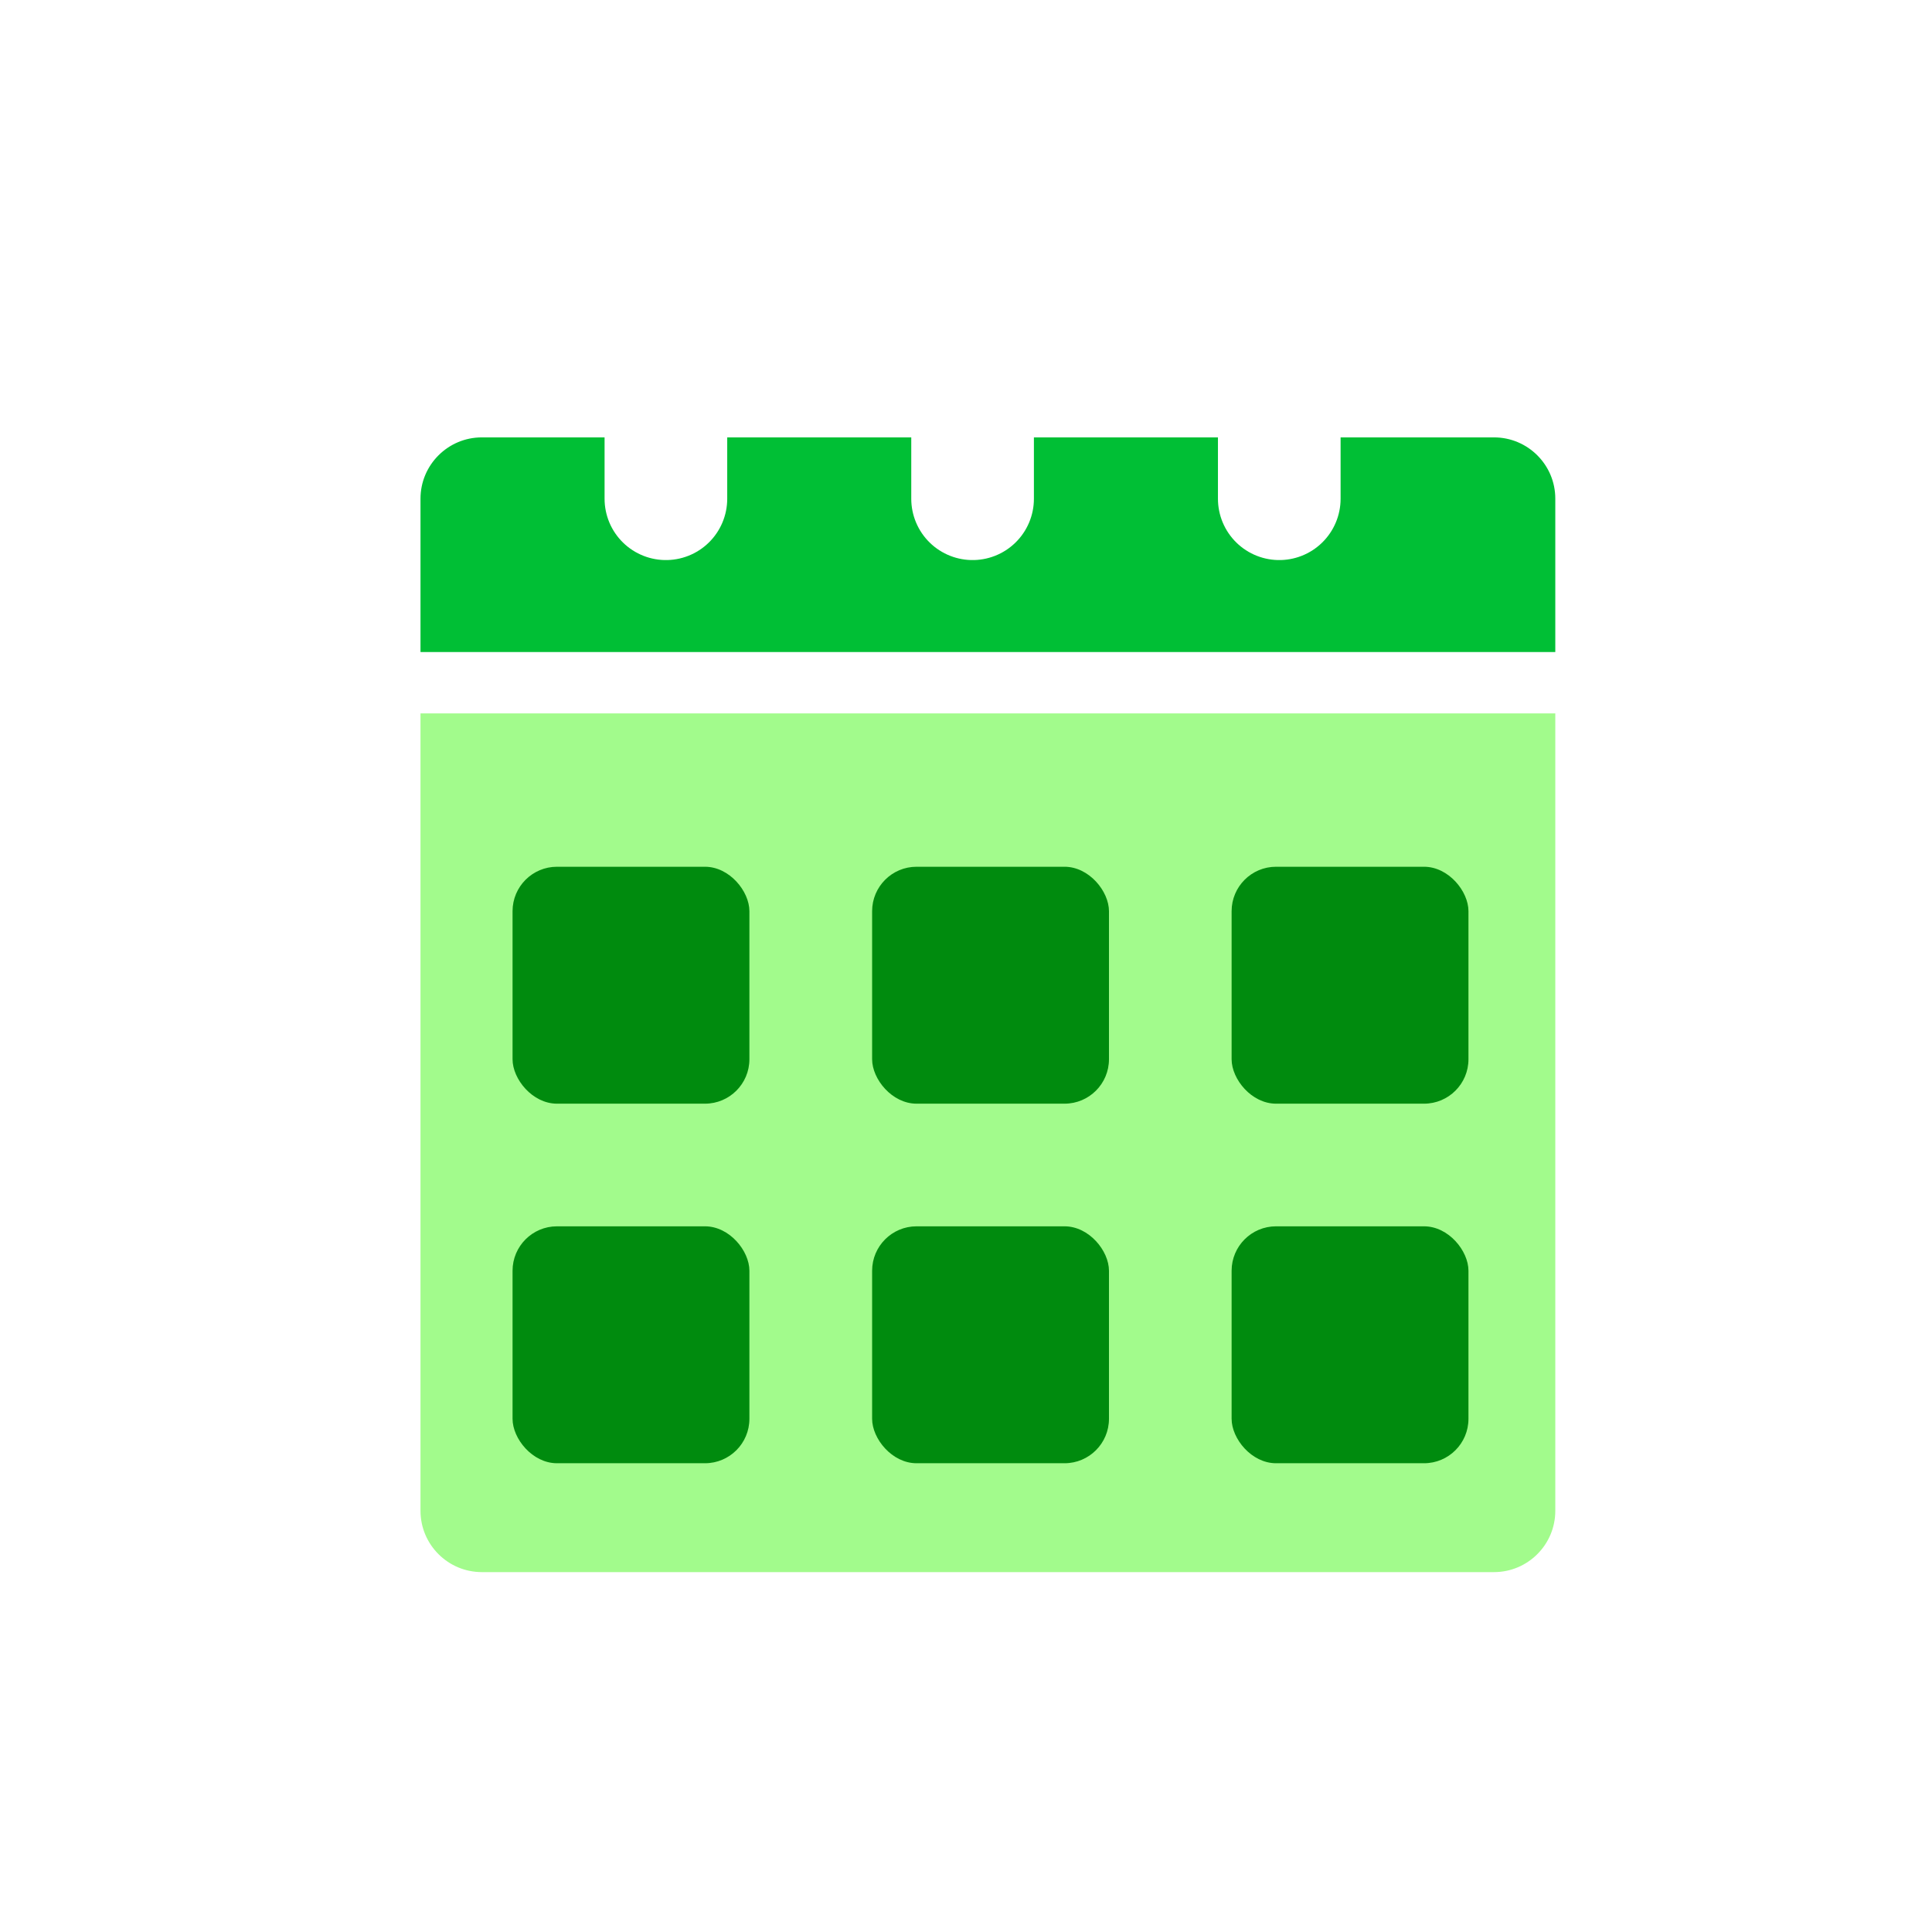 <svg xmlns="http://www.w3.org/2000/svg" width="27" height="27" fill="none"><g filter="url(#a)"><path fill="#00BF35" stroke="#fff" stroke-width=".857" d="M5.877 10.398h-.429V6.97c0-.71.576-1.286 1.286-1.286h14.144c.71 0 1.286.575 1.286 1.285v3.43H5.877Z"/><path stroke="#fff" stroke-linecap="round" stroke-width="1.714" d="M9.306 4.827V6.97M13.592 4.827V6.97M17.878 4.827V6.97"/><path fill="#A2FB8C" stroke="#fff" stroke-width=".857" d="M5.877 9.541h-.429v11.572c0 .71.576 1.286 1.286 1.286h14.144c.71 0 1.286-.575 1.286-1.286V9.541H5.877Z"/><rect width="3.31" height="3.311" x="7.163" y="12.113" fill="#008B0E" rx=".621"/><rect width="3.31" height="3.311" x="7.163" y="17.138" fill="#008B0E" rx=".621"/><rect width="3.31" height="3.311" x="12.188" y="12.113" fill="#008B0E" rx=".621"/><rect width="3.31" height="3.311" x="17.212" y="12.113" fill="#008B0E" rx=".621"/><rect width="3.31" height="3.311" x="12.188" y="17.138" fill="#008B0E" rx=".621"/><rect width="3.31" height="3.311" x="17.212" y="17.138" fill="#008B0E" rx=".621"/></g><defs><filter id="a" width="29.145" height="29.145" x="-.767" y="-1.174" color-interpolation-filters="sRGB" filterUnits="userSpaceOnUse"><feFlood flood-opacity="0" result="BackgroundImageFix"/><feColorMatrix in="SourceAlpha" result="hardAlpha" values="0 0 0 0 0 0 0 0 0 0 0 0 0 0 0 0 0 0 127 0"/><feOffset/><feGaussianBlur stdDeviation=".857"/><feComposite in2="hardAlpha" operator="out"/><feColorMatrix values="0 0 0 0 0 0 0 0 0 0 0 0 0 0 0 0 0 0 0.5 0"/><feBlend in2="BackgroundImageFix" result="effect1_dropShadow_791_51988"/><feBlend in="SourceGraphic" in2="effect1_dropShadow_791_51988" result="shape"/><feColorMatrix in="SourceAlpha" result="hardAlpha" values="0 0 0 0 0 0 0 0 0 0 0 0 0 0 0 0 0 0 127 0"/><feOffset dx="-1.286" dy="-1.286"/><feGaussianBlur stdDeviation=".643"/><feComposite in2="hardAlpha" k2="-1" k3="1" operator="arithmetic"/><feColorMatrix values="0 0 0 0 0 0 0 0 0 0 0 0 0 0 0 0 0 0 0.25 0"/><feBlend in2="shape" result="effect2_innerShadow_791_51988"/><feColorMatrix in="SourceAlpha" result="hardAlpha" values="0 0 0 0 0 0 0 0 0 0 0 0 0 0 0 0 0 0 127 0"/><feOffset dx="1.286" dy="1.286"/><feGaussianBlur stdDeviation=".643"/><feComposite in2="hardAlpha" k2="-1" k3="1" operator="arithmetic"/><feColorMatrix values="0 0 0 0 1 0 0 0 0 1 0 0 0 0 1 0 0 0 0.5 0"/><feBlend in2="effect2_innerShadow_791_51988" result="effect3_innerShadow_791_51988"/></filter></defs></svg>